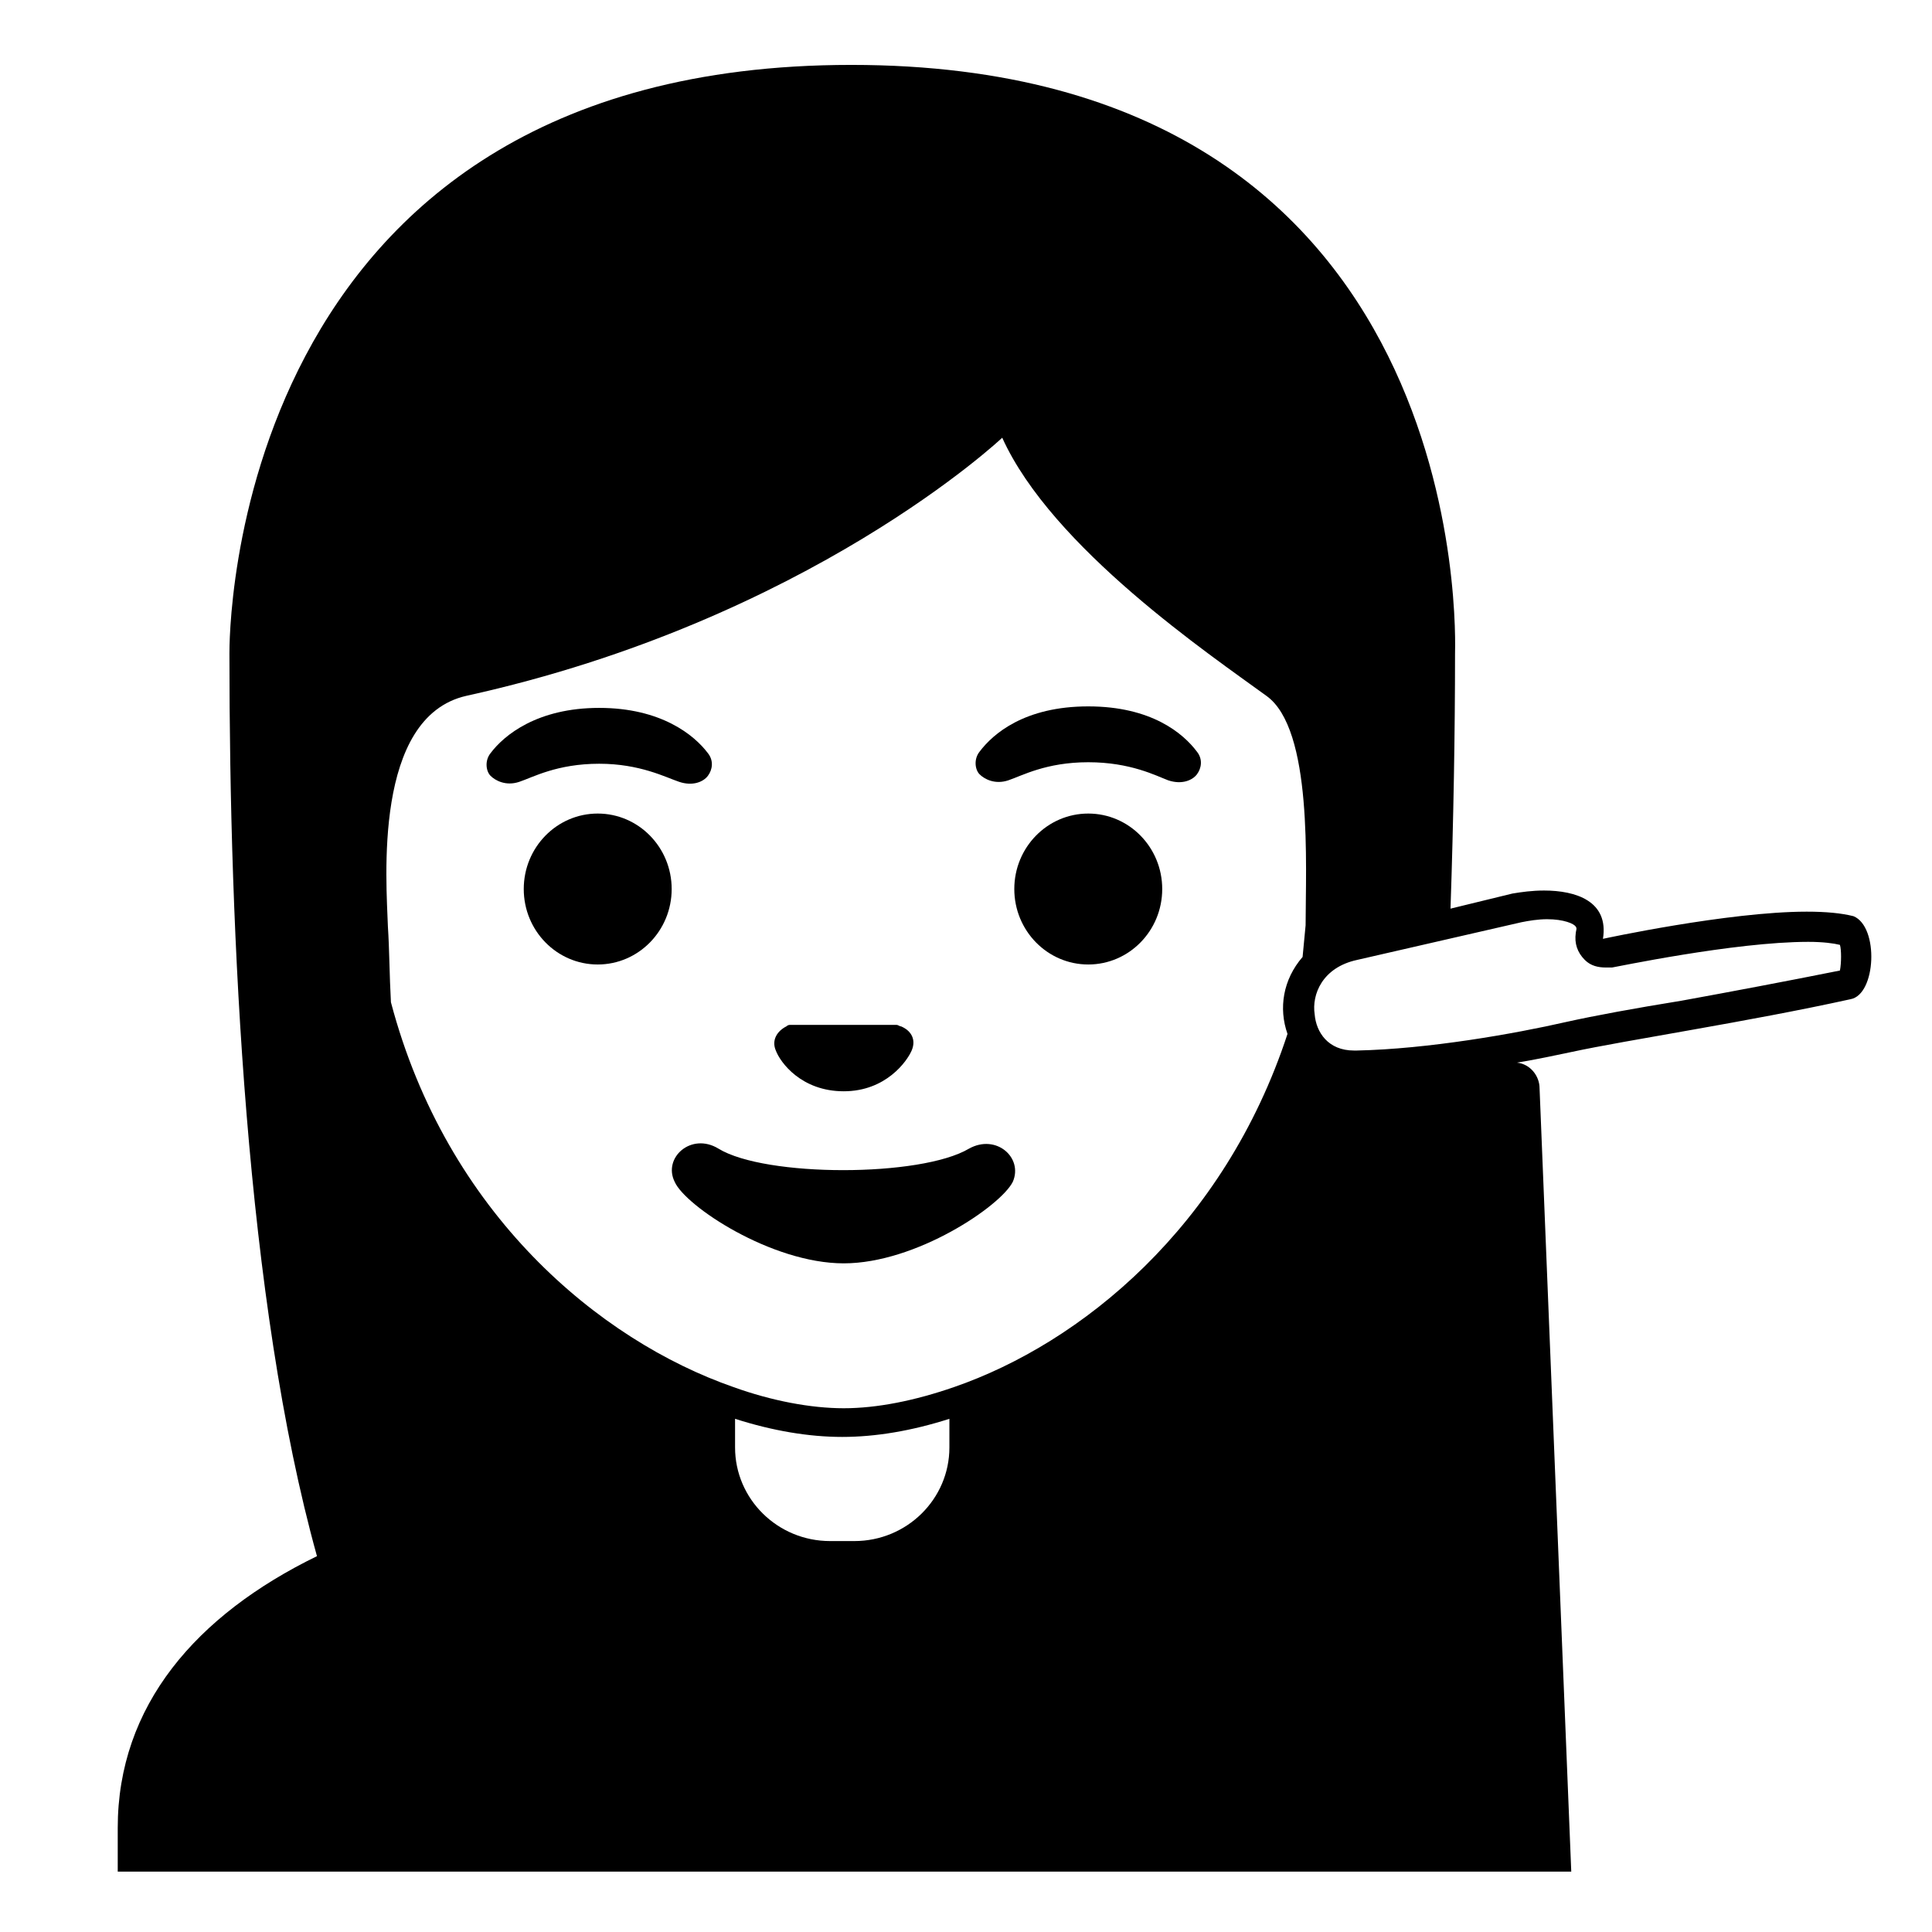 <svg width="128" height="128" xmlns="http://www.w3.org/2000/svg">
  <g>
    <path d="M55.9,72.3c2.8,0,4.2-2,4.5-2.7c0.3-0.7,0-1.3-0.7-1.6c-0.1,0-0.2-0.1-0.3-0.1h-7c-0.1,0-0.2,0-0.3,0.1 c-0.6,0.3-1,0.9-0.7,1.6C51.7,70.4,53.1,72.3,55.9,72.3z"/>
    <ellipse cx="39.6" cy="58.9" rx="4.9" ry="5"/>
    <ellipse cx="72.1" cy="58.9" rx="4.9" ry="5"/>
    <path d="M45,51.8c0.9,0.3,1.6,0,1.9-0.4c0.3-0.4,0.4-1,0-1.5c-0.9-1.2-3.1-3-7.2-3s-6.3,1.8-7.2,3c-0.4,0.5-0.3,1.2,0,1.5 c0.3,0.3,1,0.7,1.9,0.4c0.9-0.3,2.5-1.2,5.3-1.2C42.4,50.6,44.1,51.5,45,51.8z"/>
    <path d="M72.1,46.8c-4.2,0-6.3,1.8-7.2,3c-0.4,0.5-0.3,1.2,0,1.5c0.3,0.3,1,0.7,1.9,0.4c0.9-0.3,2.5-1.2,5.3-1.2 c2.8,0,4.5,0.9,5.3,1.2c0.9,0.3,1.6,0,1.9-0.4c0.3-0.4,0.4-1,0-1.5C78.4,48.6,76.3,46.8,72.1,46.8z"/>
    <path d="M64.2,76.1C61,78,50.7,78,47.6,76.1c-1.8-1.1-3.7,0.6-2.9,2.2c0.7,1.6,6.4,5.4,11.2,5.4s10.4-3.8,11.2-5.4 C67.8,76.7,66,75.1,64.2,76.1z"/>
    <path d="M122.8,60.7c-0.8-0.2-1.8-0.3-3.1-0.3c-5.2,0-13.5,1.8-13.5,1.8c0.4-2.5-1.8-3.2-3.9-3.2c-0.8,0-1.5,0.1-2.1,0.2l-4.1,1 c0.2-5.9,0.3-11.7,0.3-16.9c0-0.6,1.5-39-40-39h0c-41.5,0-41.2,38.4-41.2,39c0,18.6,1.1,42.9,5.8,59.8C13,107,7.8,113,7.8,121.1 v2.9h96.3L102,72.1c0-0.8-0.6-1.6-1.5-1.7c1.3-0.2,2.6-0.5,3.6-0.7c3.7-0.8,11.7-2,18.5-3.5C124.3,65.9,124.5,61.4,122.8,60.7z M62.9,95.9c0,3.4-2.8,6.2-6.3,6.2H55c-3.5,0-6.3-2.8-6.3-6.2v-1.9c2.5,0.8,4.9,1.2,7.1,1.2c2.2,0,4.6-0.4,7.1-1.2V95.9z M63.2,91.9c-2.6,0.9-5.1,1.4-7.3,1.4c-2.2,0-4.8-0.5-7.3-1.4c-8.9-3.1-19-11.5-22.7-25.5c-0.1-1.8-0.1-3.5-0.2-5 c-0.1-3-1-13.9,5.2-15.3C53.6,41.1,66.4,29,66.4,29c3.3,7.3,13.8,14.4,17.5,17.1c3.1,2.2,2.6,11.3,2.6,15.2l-0.2,2.1 c-1.3,1.5-1.6,3.4-1,5.1C81.1,81.3,71.6,89,63.2,91.9z M121.9,64.3c-3.5,0.7-7.2,1.4-10.5,2c-3.1,0.5-5.8,1-7.6,1.4 c-3.5,0.8-9.2,1.8-13.9,1.9h-0.2c-1.7,0-2.5-1.2-2.6-2.4c-0.2-1.3,0.5-3.1,2.8-3.6l10.9-2.5c0.5-0.1,1.1-0.2,1.7-0.2 c1.1,0,1.8,0.3,1.9,0.5c0.1,0.1,0,0.3,0,0.4c-0.1,0.7,0.1,1.3,0.6,1.8c0.4,0.4,0.9,0.5,1.4,0.5c0.1,0,0.3,0,0.4,0 c0.1,0,8.1-1.7,13-1.7c1,0,1.7,0.1,2.1,0.2C122,62.9,122,63.8,121.9,64.3z"/>
  </g>
</svg>